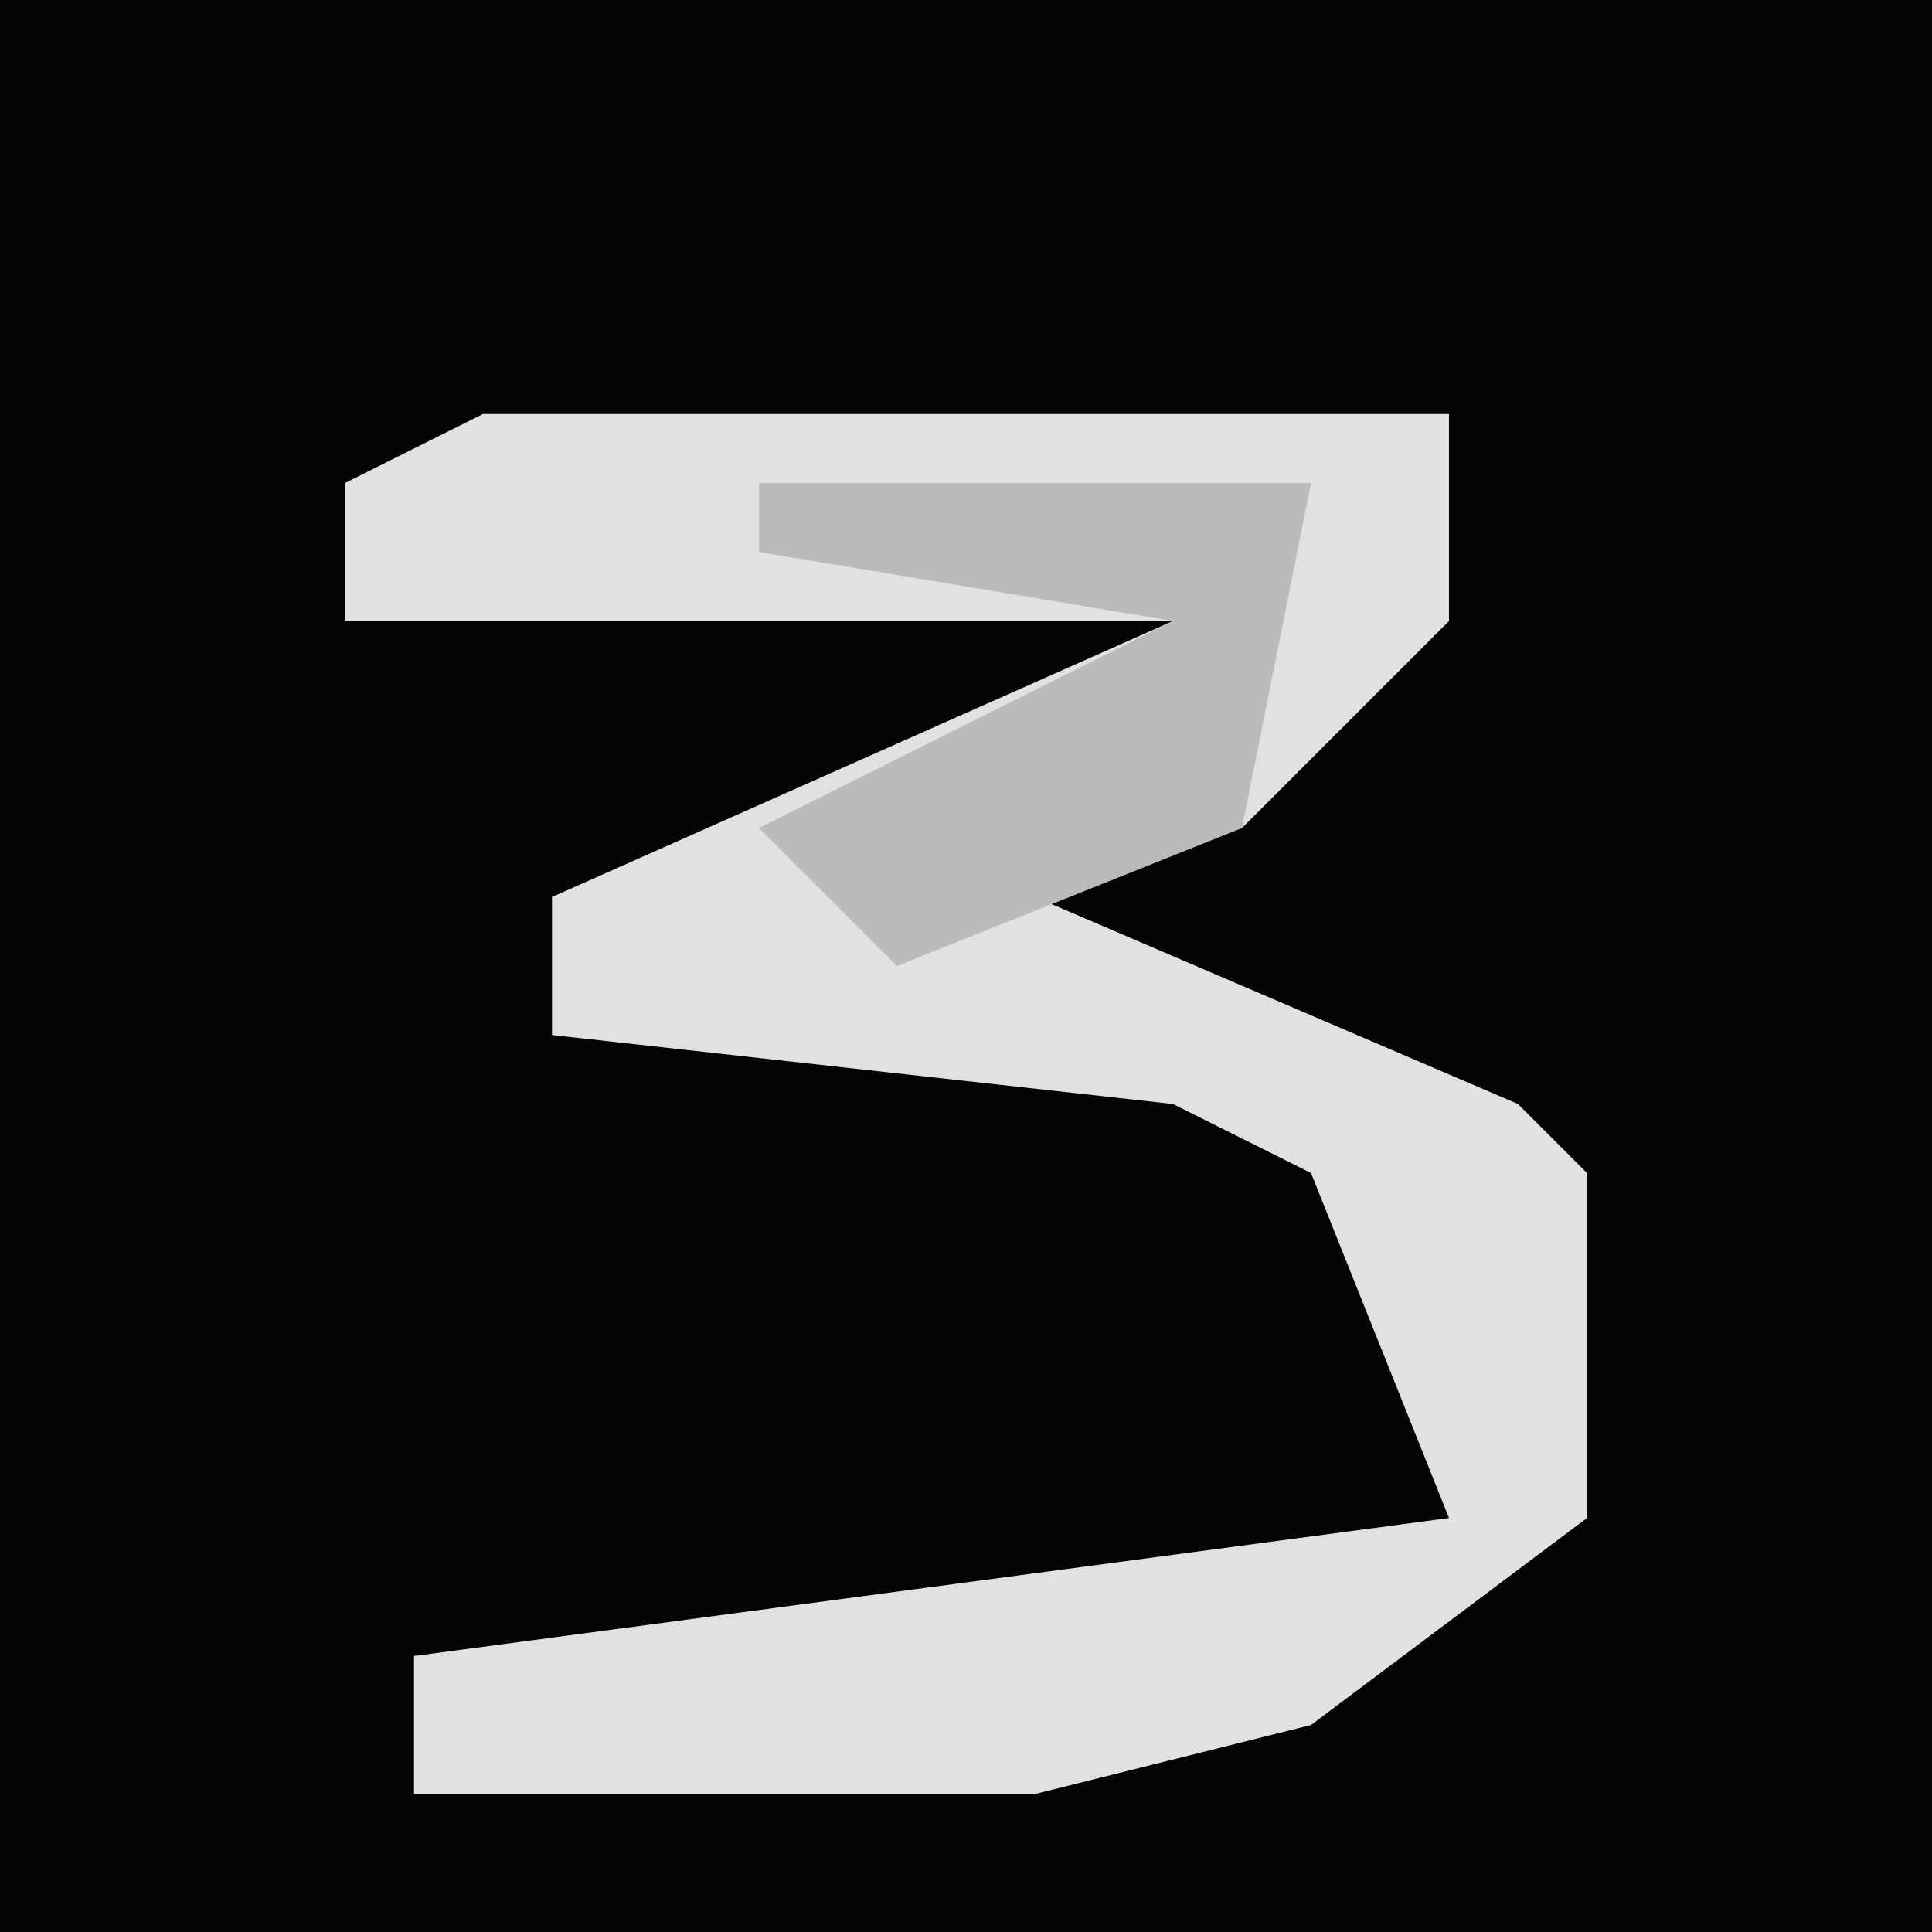 <?xml version="1.0" encoding="UTF-8"?>
<svg version="1.1" xmlns="http://www.w3.org/2000/svg" width="28" height="28">
<path d="M0,0 L28,0 L28,28 L0,28 Z " fill="#040404" transform="translate(0,0)"/>
<path d="M0,0 L14,0 L14,3 L11,6 L8,7 L15,10 L16,11 L16,16 L12,19 L8,20 L-1,20 L-1,18 L14,16 L12,11 L10,10 L1,9 L1,7 L10,3 L-2,3 L-2,1 Z " fill="#E1E1E1" transform="translate(7,6)"/>
<path d="M0,0 L8,0 L7,5 L2,7 L0,5 L6,2 L0,1 Z " fill="#BBBBBB" transform="translate(11,7)"/>
</svg>

